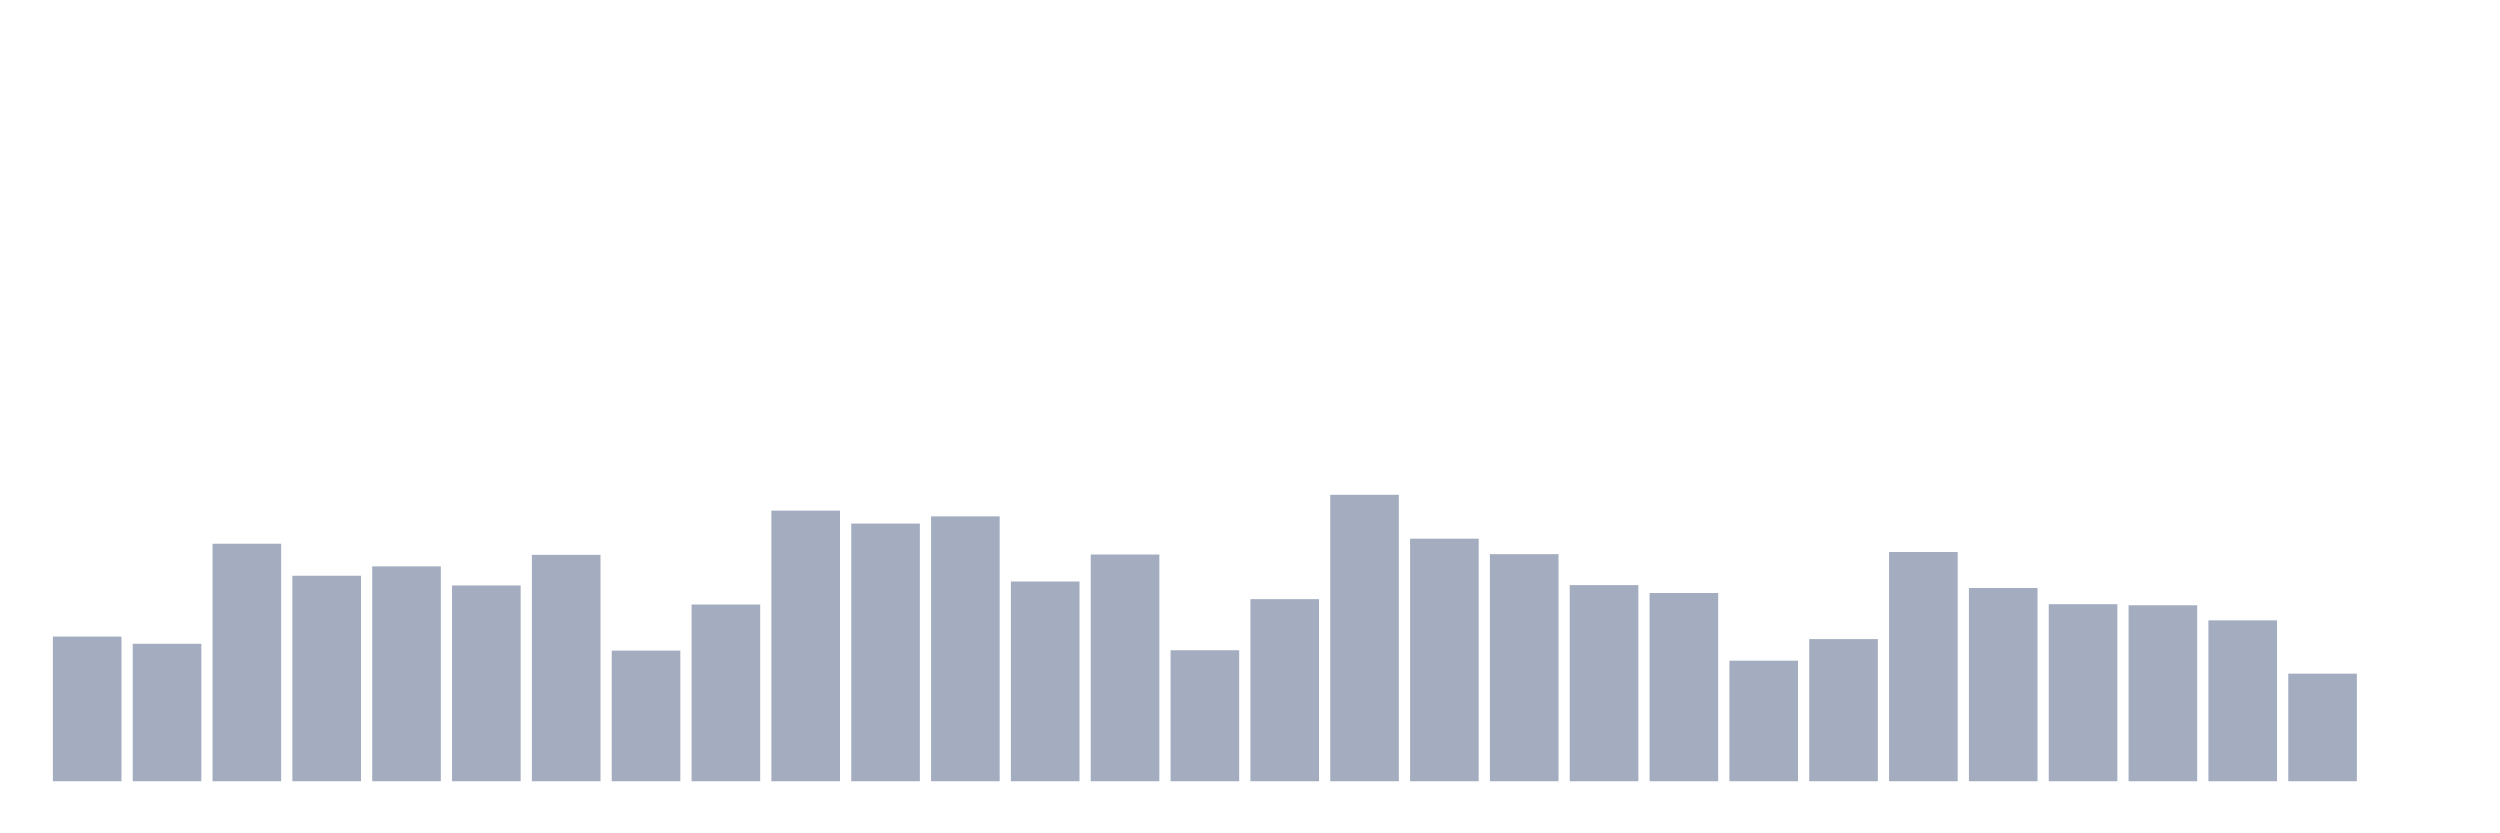<svg xmlns="http://www.w3.org/2000/svg" viewBox="0 0 480 160"><g transform="translate(10,10)"><rect class="bar" x="0.153" width="13.175" y="112.221" height="27.779" fill="rgb(164,173,192)"></rect><rect class="bar" x="15.482" width="13.175" y="113.603" height="26.397" fill="rgb(164,173,192)"></rect><rect class="bar" x="30.81" width="13.175" y="94.393" height="45.607" fill="rgb(164,173,192)"></rect><rect class="bar" x="46.138" width="13.175" y="100.543" height="39.457" fill="rgb(164,173,192)"></rect><rect class="bar" x="61.466" width="13.175" y="98.746" height="41.254" fill="rgb(164,173,192)"></rect><rect class="bar" x="76.794" width="13.175" y="102.409" height="37.591" fill="rgb(164,173,192)"></rect><rect class="bar" x="92.123" width="13.175" y="96.535" height="43.465" fill="rgb(164,173,192)"></rect><rect class="bar" x="107.451" width="13.175" y="114.916" height="25.084" fill="rgb(164,173,192)"></rect><rect class="bar" x="122.779" width="13.175" y="106.071" height="33.929" fill="rgb(164,173,192)"></rect><rect class="bar" x="138.107" width="13.175" y="88.036" height="51.964" fill="rgb(164,173,192)"></rect><rect class="bar" x="153.436" width="13.175" y="90.523" height="49.477" fill="rgb(164,173,192)"></rect><rect class="bar" x="168.764" width="13.175" y="89.141" height="50.859" fill="rgb(164,173,192)"></rect><rect class="bar" x="184.092" width="13.175" y="101.649" height="38.351" fill="rgb(164,173,192)"></rect><rect class="bar" x="199.42" width="13.175" y="96.466" height="43.534" fill="rgb(164,173,192)"></rect><rect class="bar" x="214.748" width="13.175" y="114.847" height="25.153" fill="rgb(164,173,192)"></rect><rect class="bar" x="230.077" width="13.175" y="105.035" height="34.965" fill="rgb(164,173,192)"></rect><rect class="bar" x="245.405" width="13.175" y="84.995" height="55.005" fill="rgb(164,173,192)"></rect><rect class="bar" x="260.733" width="13.175" y="93.425" height="46.575" fill="rgb(164,173,192)"></rect><rect class="bar" x="276.061" width="13.175" y="96.397" height="43.603" fill="rgb(164,173,192)"></rect><rect class="bar" x="291.39" width="13.175" y="102.34" height="37.66" fill="rgb(164,173,192)"></rect><rect class="bar" x="306.718" width="13.175" y="103.86" height="36.14" fill="rgb(164,173,192)"></rect><rect class="bar" x="322.046" width="13.175" y="116.851" height="23.149" fill="rgb(164,173,192)"></rect><rect class="bar" x="337.374" width="13.175" y="112.705" height="27.295" fill="rgb(164,173,192)"></rect><rect class="bar" x="352.702" width="13.175" y="95.982" height="44.018" fill="rgb(164,173,192)"></rect><rect class="bar" x="368.031" width="13.175" y="102.892" height="37.108" fill="rgb(164,173,192)"></rect><rect class="bar" x="383.359" width="13.175" y="106.002" height="33.998" fill="rgb(164,173,192)"></rect><rect class="bar" x="398.687" width="13.175" y="106.209" height="33.791" fill="rgb(164,173,192)"></rect><rect class="bar" x="414.015" width="13.175" y="109.112" height="30.888" fill="rgb(164,173,192)"></rect><rect class="bar" x="429.344" width="13.175" y="119.339" height="20.661" fill="rgb(164,173,192)"></rect><rect class="bar" x="444.672" width="13.175" y="140" height="0" fill="rgb(164,173,192)"></rect></g></svg>